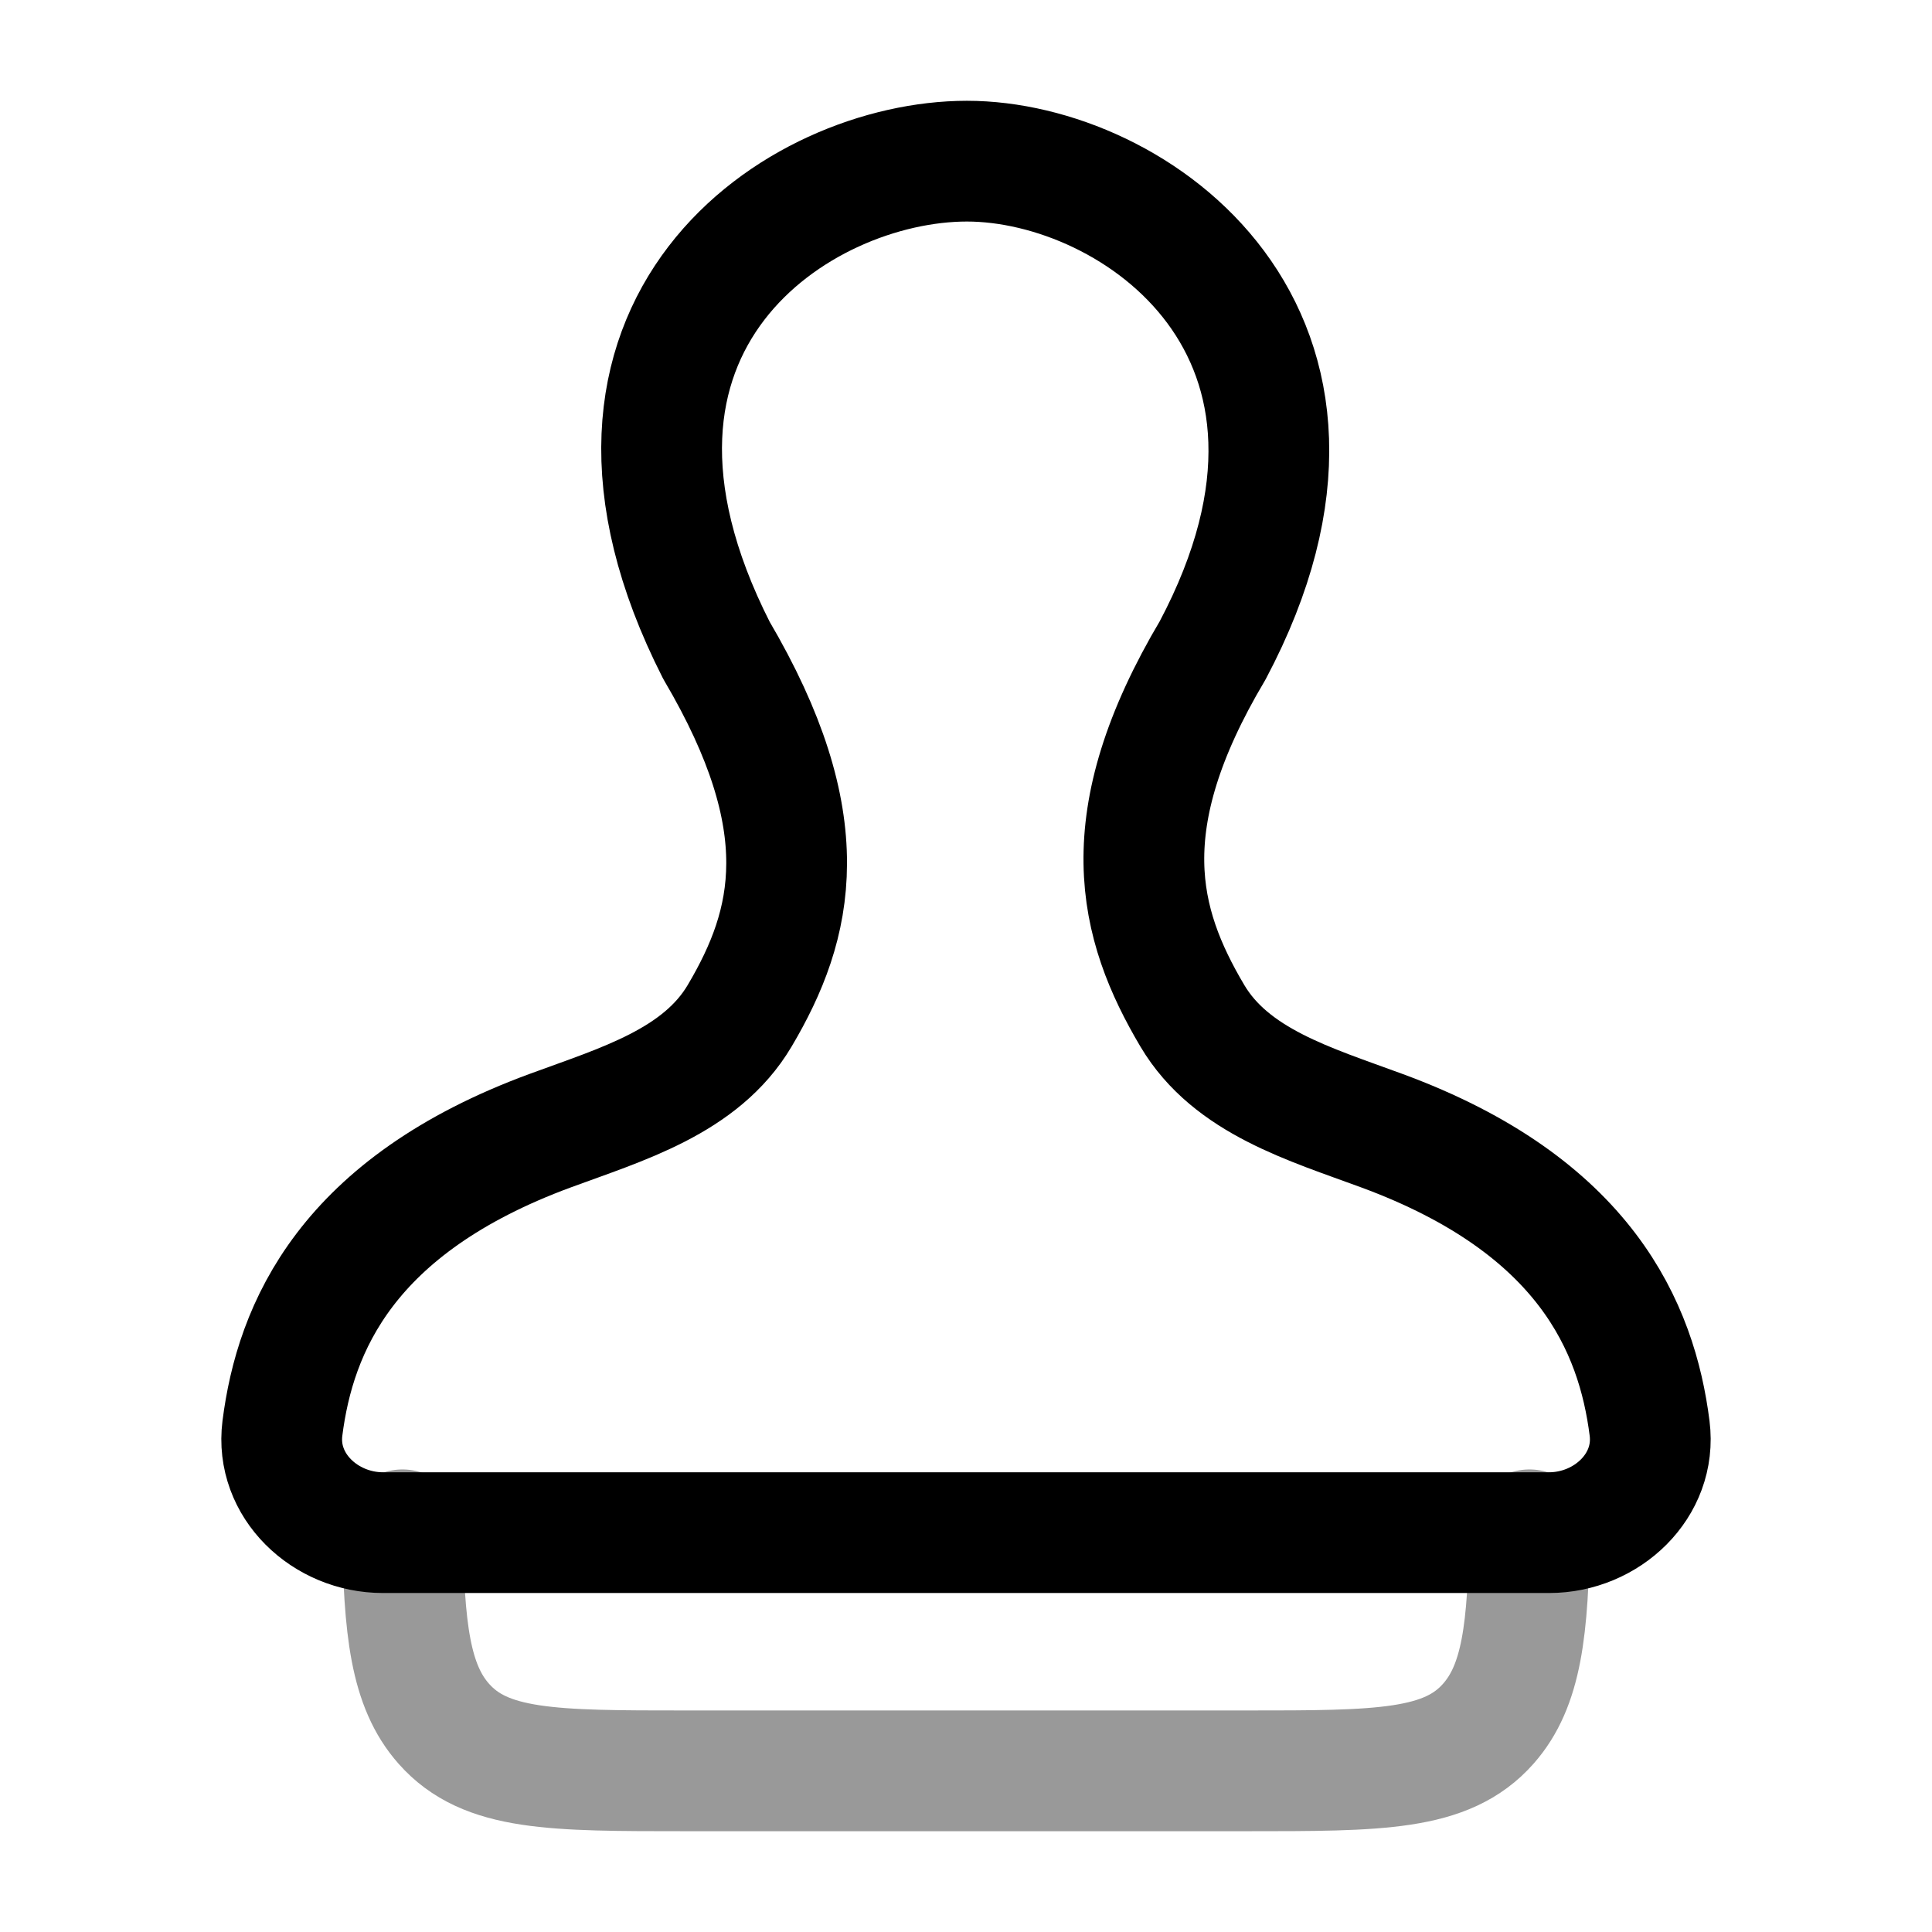 <svg width="24" height="24" viewBox="0 0 24 24" fill="none" xmlns="http://www.w3.org/2000/svg">
<path opacity="0.4" d="M5 19.004C5.016 20.241 5.097 20.943 5.513 21.413C6.03 21.998 6.861 21.998 8.524 21.998H15.477C17.14 21.998 17.971 21.998 18.488 21.413C18.904 20.943 18.985 20.241 19 19.004" stroke="currentColor" stroke-width="1.5" stroke-linecap="round" stroke-linejoin="round"/>
<path d="M11.989 19.039L4.757 19.039C4.039 19.039 3.418 18.455 3.508 17.744C3.667 16.491 4.306 14.976 6.836 14.045C7.726 13.717 8.705 13.434 9.188 12.619C9.865 11.476 10.164 10.225 8.9 8.079C6.836 4.019 9.925 2.002 12.011 2.002C14.098 2.002 17.149 4.147 15.064 8.079C13.799 10.207 14.135 11.476 14.812 12.619C15.295 13.434 16.275 13.717 17.164 14.045C19.695 14.976 20.333 16.491 20.492 17.744C20.582 18.455 19.961 19.039 19.243 19.039L12.011 19.039" stroke="currentColor" stroke-width="1.5" stroke-linecap="round" stroke-linejoin="round"/>
</svg>
